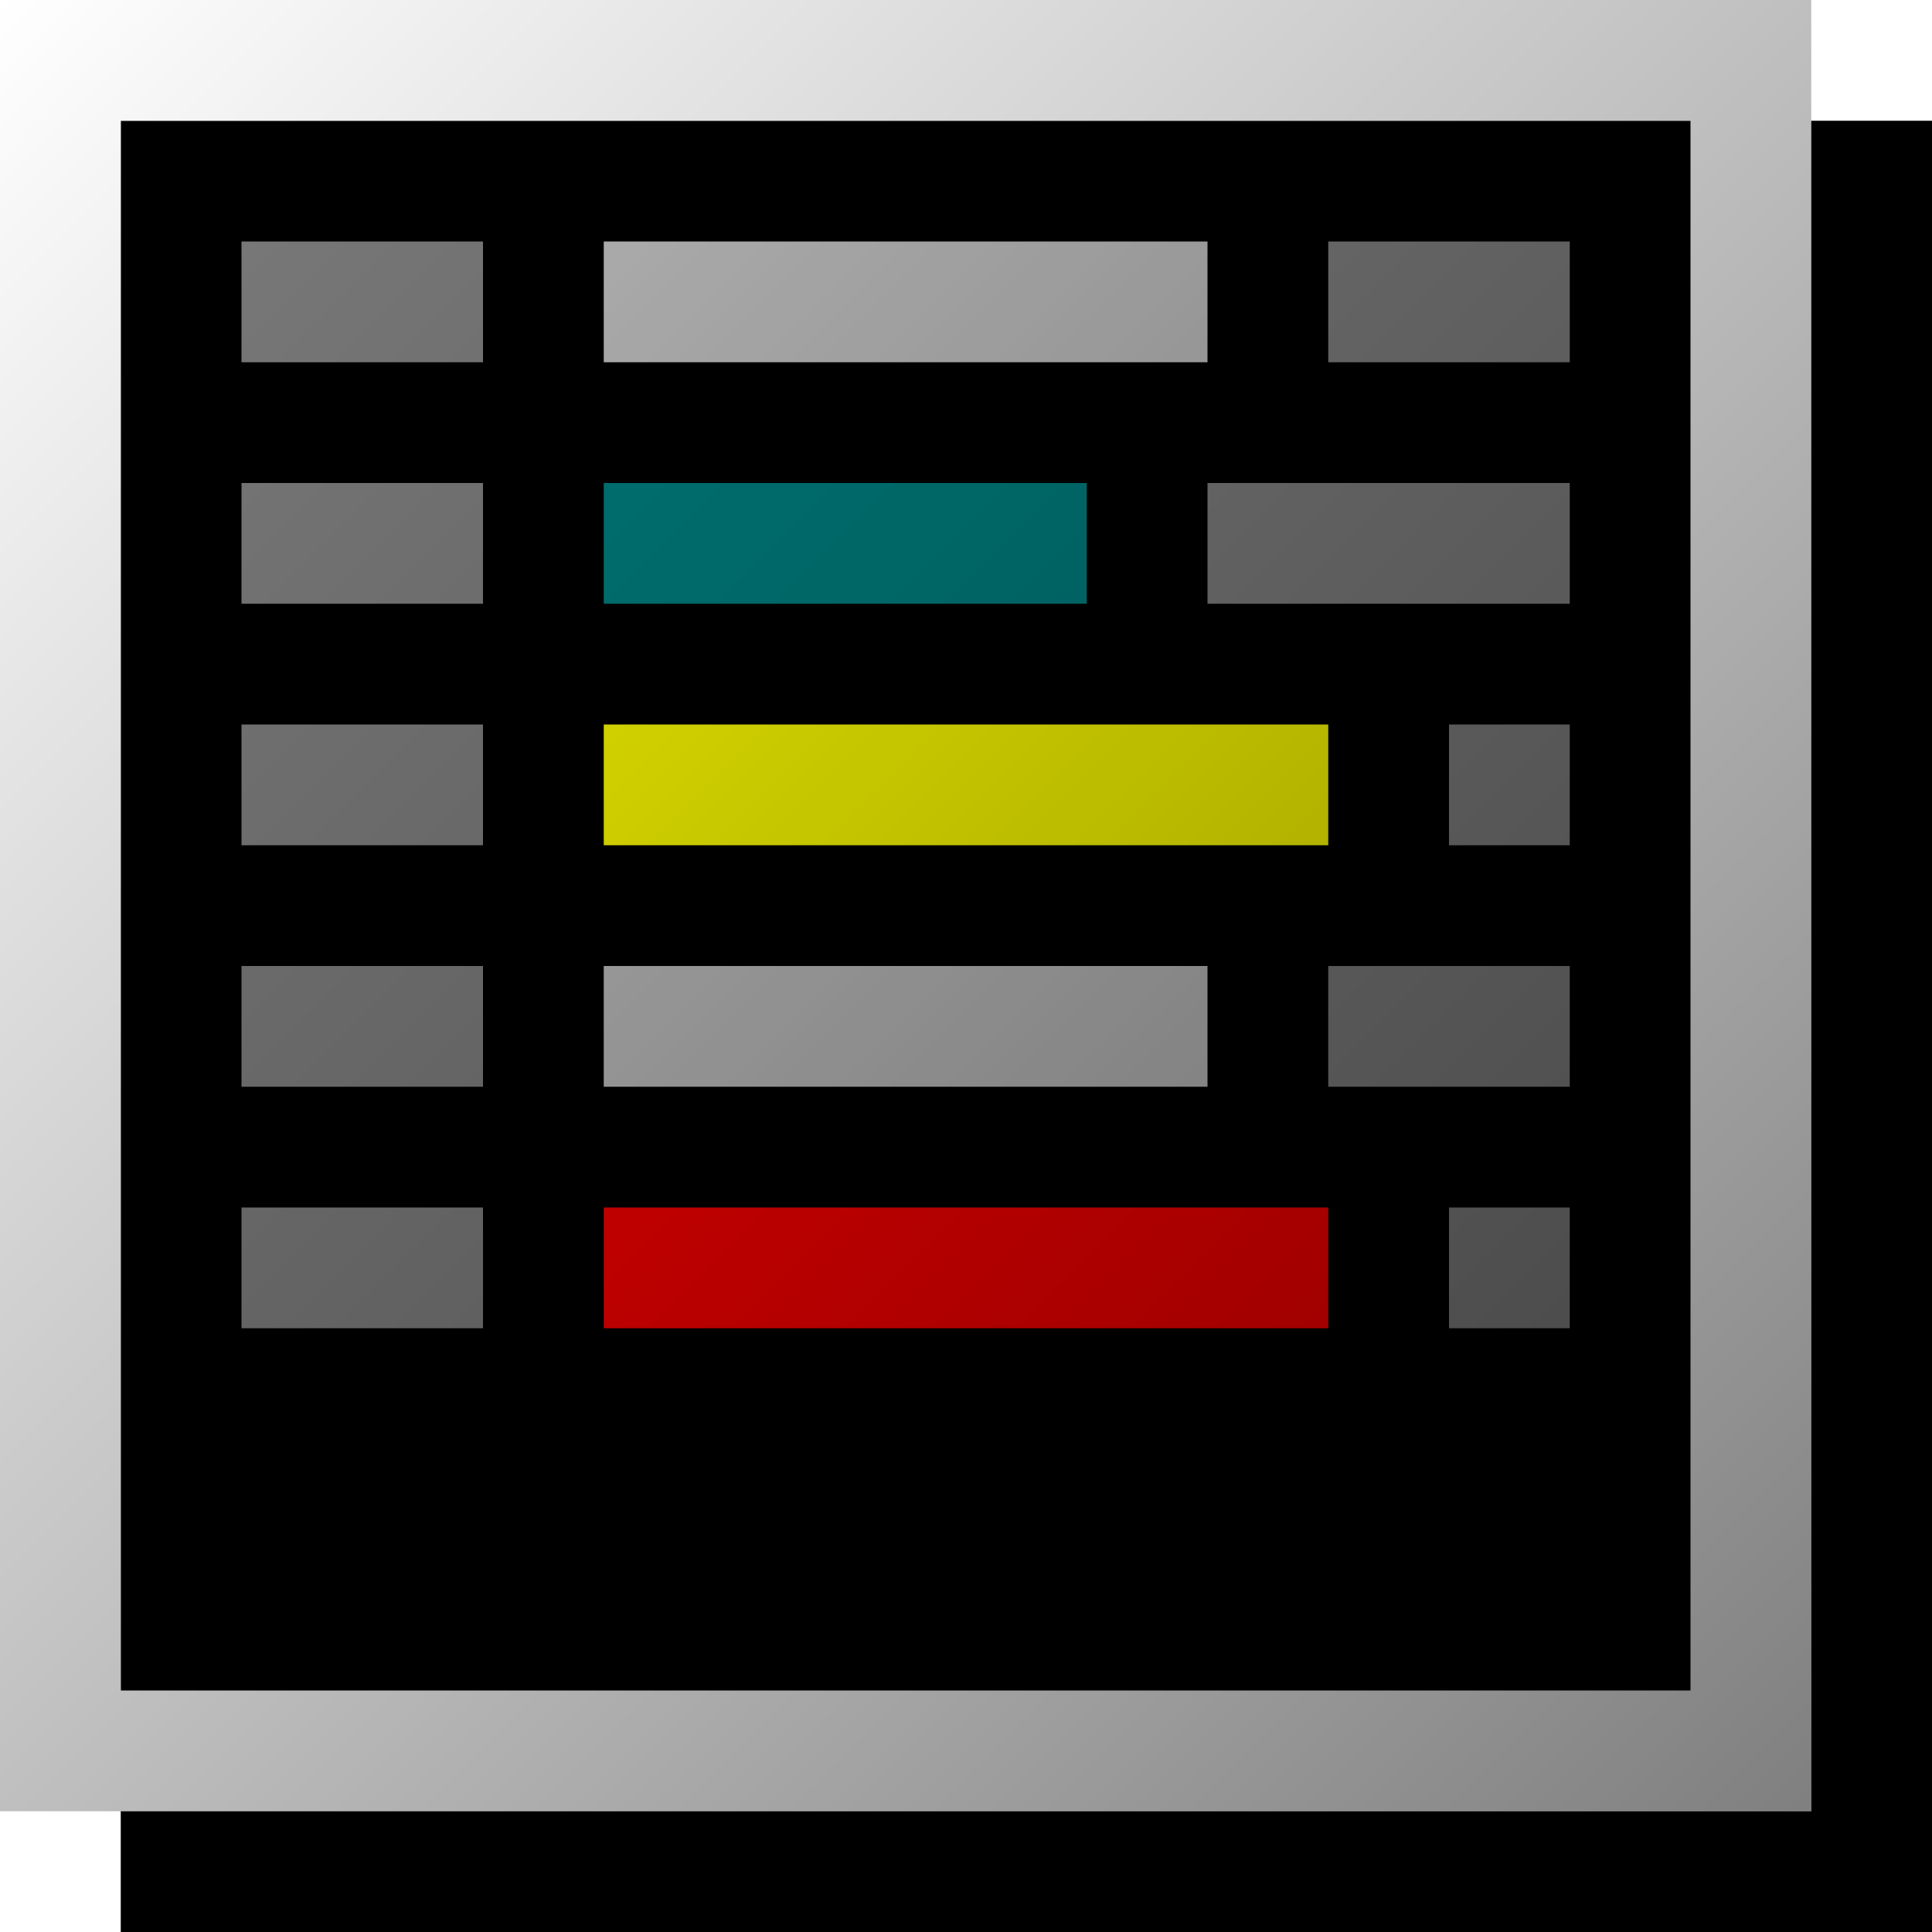 <svg xmlns="http://www.w3.org/2000/svg" xmlns:svg="http://www.w3.org/2000/svg" xmlns:xlink="http://www.w3.org/1999/xlink" id="svg" width="16" height="16" version="1.1" viewBox="0 0 16 16"><defs id="defs"><linearGradient id="All"><stop style="stop-color:#000;stop-opacity:0" id="stop5170" offset="0"/><stop style="stop-color:#000;stop-opacity:.5" id="stop5172" offset="1"/></linearGradient><linearGradient id="linearGradientFX" x1="0" x2="15" y1="0" y2="15" gradientUnits="userSpaceOnUse" xlink:href="#All"/><filter style="color-interpolation-filters:sRGB" id="filterMainShadow"><feFlood id="feFloodMain" flood-color="#000" flood-opacity=".5" result="flood"/><feComposite id="feCompositeMain1" in="flood" in2="SourceGraphic" operator="in" result="composite1"/><feGaussianBlur id="feGaussianBlurMain" in="composite1" result="blur" stdDeviation="0"/><feOffset id="feOffsetMain" dx="1" dy="1" result="offset"/><feComposite id="feCompositeMain2" in="SourceGraphic" in2="offset" operator="over" result="composite2"/></filter><rect id="rectBackground" width="15" height="15" x="0" y="0"/></defs><g id="layerBackground" style="display:inline"><use id="Background" xlink:href="#rectBackground" style="filter:url(#filterMainShadow)" width="100%" height="100%" x="0" y="0"/><path style="fill:#fff;fill-opacity:1" id="rectBorder" d="M 0,0 V 15 H 15 V 0 Z M 1,1 H 14 V 14 H 1 Z"/></g><g id="layerText" style="display:inline"><rect id="rectTS1" width="2" height="1" x="2" y="2" style="fill:gray;fill-opacity:1"/><rect id="rectTxt1" width="5" height="1" x="5" y="2" style="fill:silver;fill-opacity:1"/><rect id="rectLoc1" width="2" height="1" x="11" y="2" style="fill:gray;fill-opacity:1"/><rect id="rectTS2" width="2" height="1" x="2" y="4" style="fill:gray;fill-opacity:1"/><rect id="rectTxt2" width="4" height="1" x="5" y="4" style="fill:teal;fill-opacity:1"/><rect id="rectLoc2" width="3" height="1" x="10" y="4" style="fill:gray;fill-opacity:1"/><rect id="rectTS3" width="2" height="1" x="2" y="6" style="fill:gray;fill-opacity:1"/><rect id="rectTxt3" width="6" height="1" x="5" y="6" style="fill:#ff0;fill-opacity:1"/><rect id="rectLoc3" width="1" height="1" x="12" y="6" style="fill:gray;fill-opacity:1"/><rect id="rectTS4" width="2" height="1" x="2" y="8" style="fill:gray;fill-opacity:1"/><rect id="rectTxt4" width="5" height="1" x="5" y="8" style="fill:silver;fill-opacity:1"/><rect id="rectLoc4" width="2" height="1" x="11" y="8" style="fill:gray;fill-opacity:1"/><rect id="rectTS5" width="2" height="1" x="2" y="10" style="fill:gray;fill-opacity:1"/><rect id="rectTxt5" width="6" height="1" x="5" y="10" style="fill:red;fill-opacity:1"/><rect id="rectLoc5" width="1" height="1" x="12" y="10" style="fill:gray;fill-opacity:1"/></g><g id="layerAll FX" style="display:inline"><use id="rectBackgroundFX" xlink:href="#rectBackground" style="fill:url(#linearGradientFX)" width="100%" height="100%" x="0" y="0"/></g></svg>